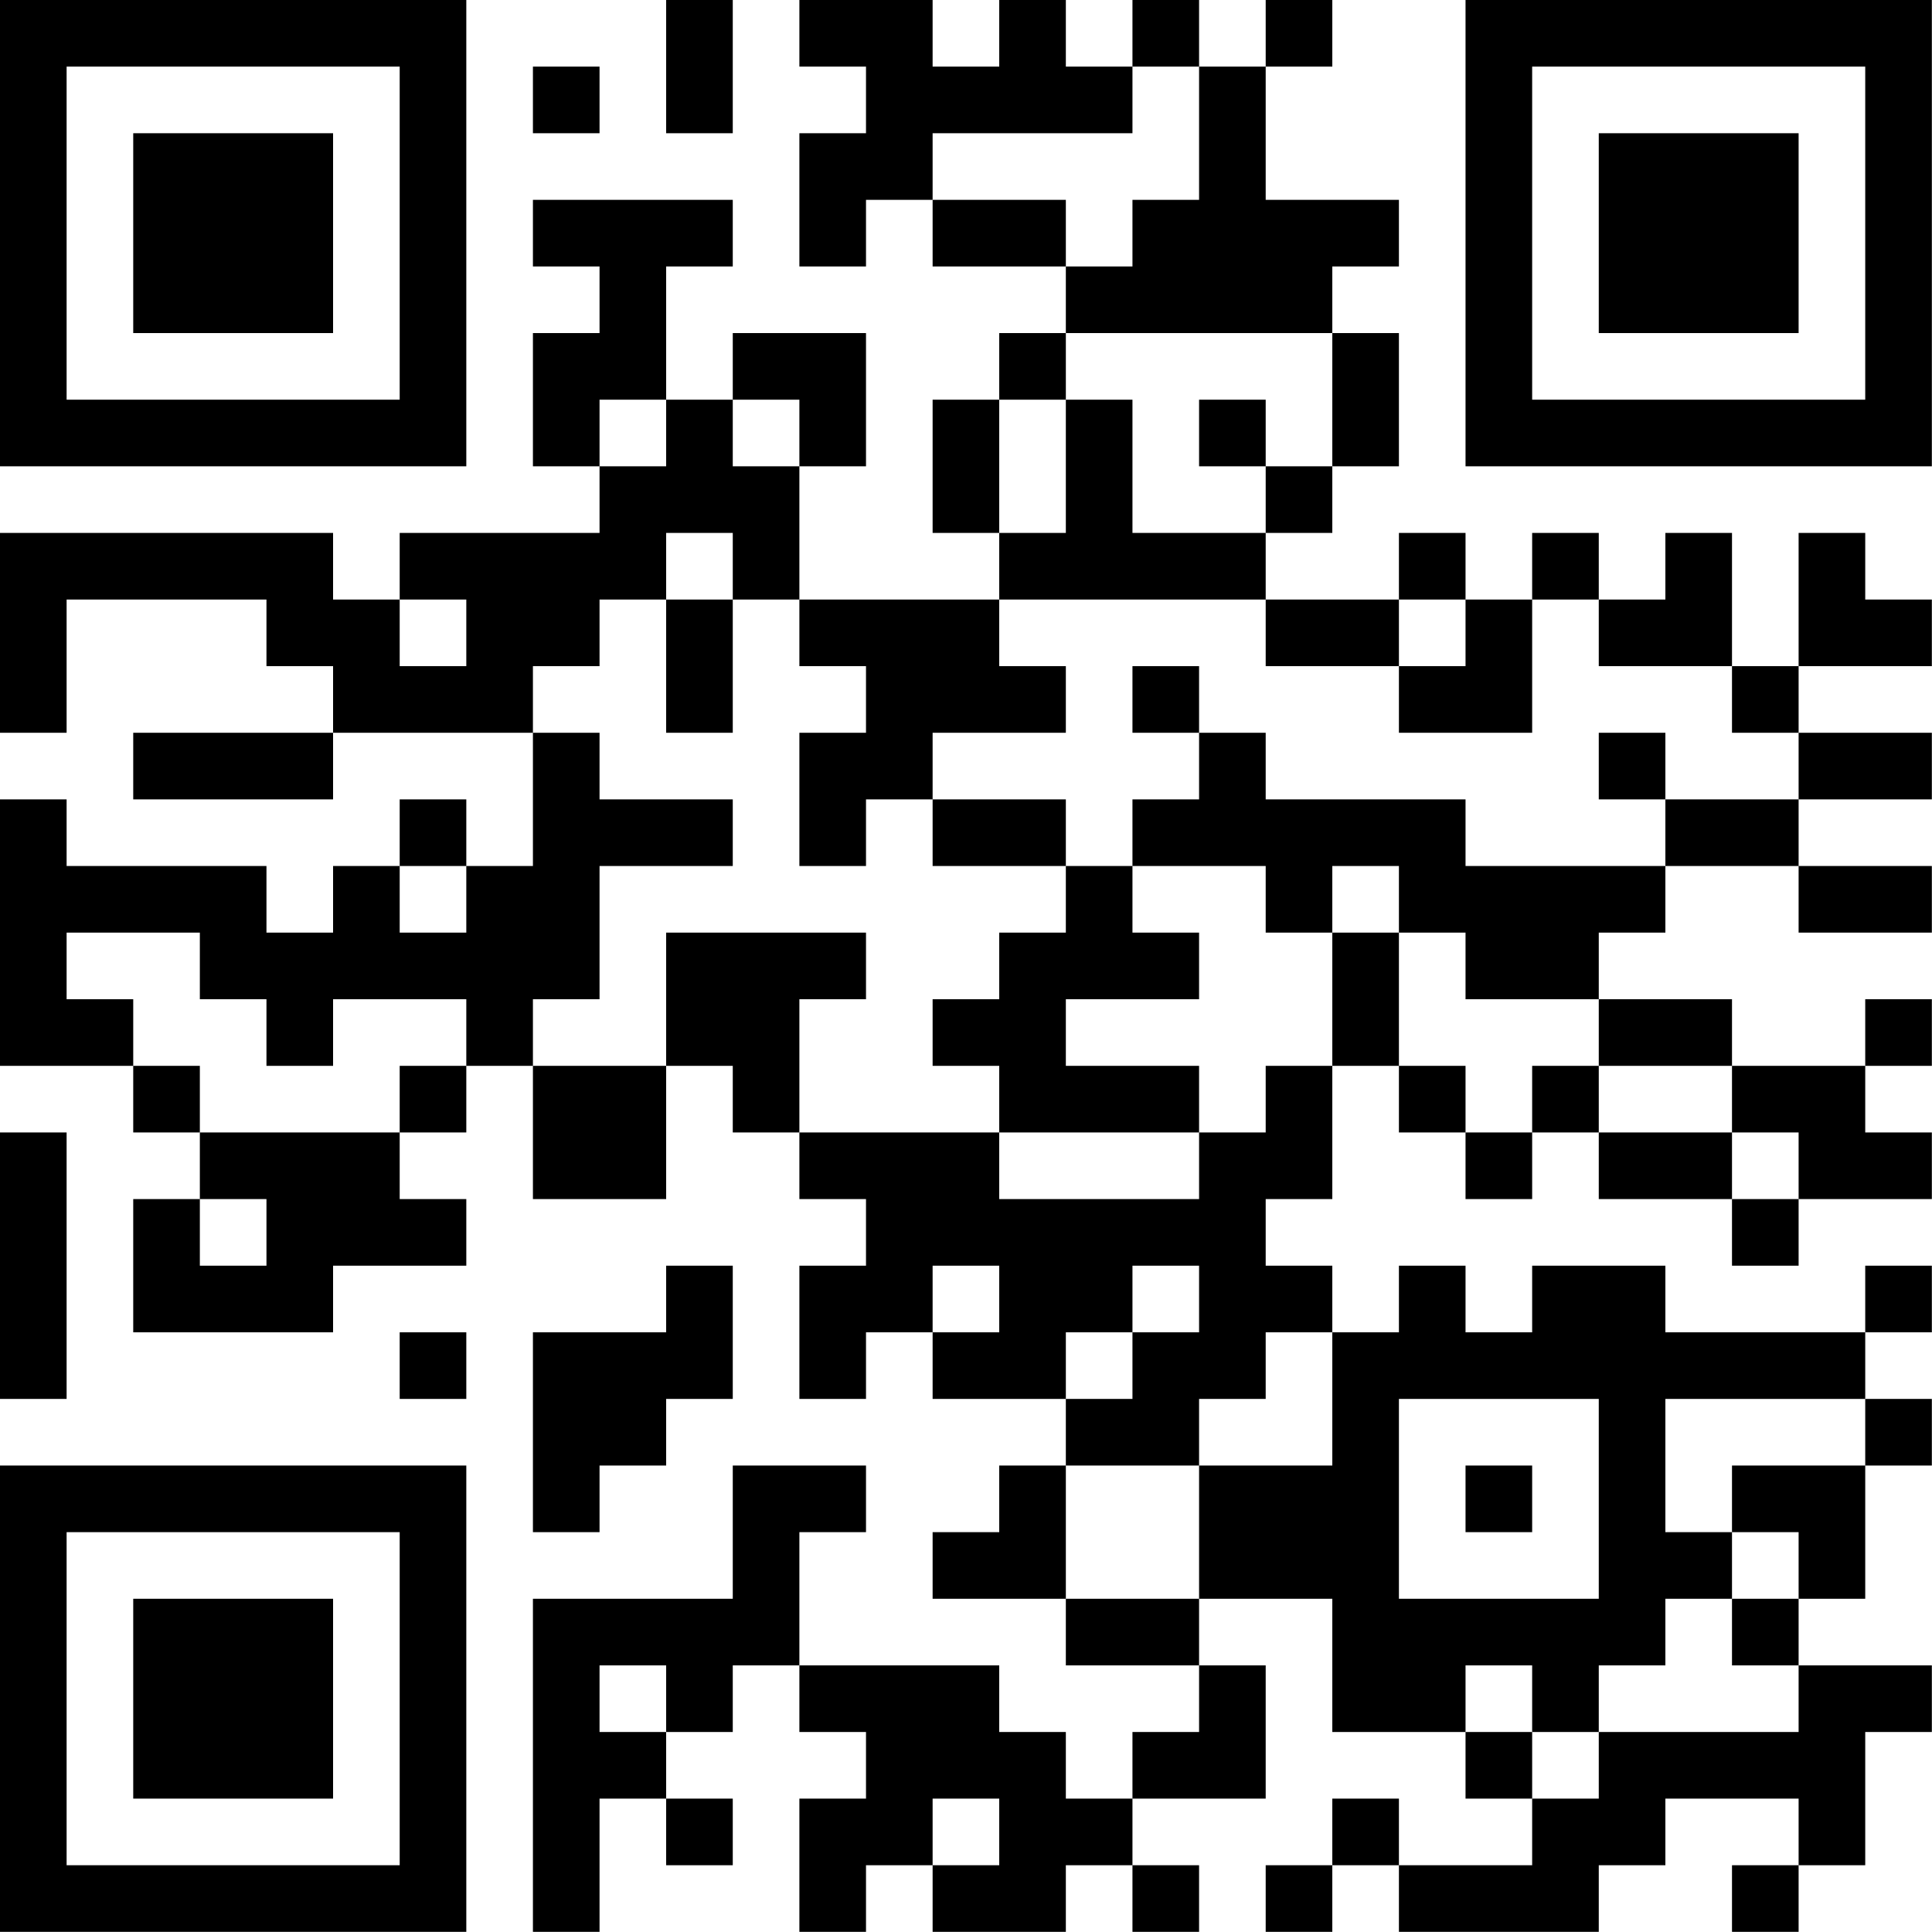 <?xml version="1.0" encoding="UTF-8"?>
<svg xmlns="http://www.w3.org/2000/svg" version="1.1" width="100" height="100" viewBox="0 0 100 100"><rect x="0" y="0" width="100" height="100" fill="#ffffff"/><g transform="scale(3.448)"><g transform="translate(0,0)"><path fill-rule="evenodd" d="M10 0L10 2L11 2L11 0ZM12 0L12 1L13 1L13 2L12 2L12 4L13 4L13 3L14 3L14 4L16 4L16 5L15 5L15 6L14 6L14 8L15 8L15 9L12 9L12 7L13 7L13 5L11 5L11 6L10 6L10 4L11 4L11 3L8 3L8 4L9 4L9 5L8 5L8 7L9 7L9 8L6 8L6 9L5 9L5 8L0 8L0 11L1 11L1 9L4 9L4 10L5 10L5 11L2 11L2 12L5 12L5 11L8 11L8 13L7 13L7 12L6 12L6 13L5 13L5 14L4 14L4 13L1 13L1 12L0 12L0 16L2 16L2 17L3 17L3 18L2 18L2 20L5 20L5 19L7 19L7 18L6 18L6 17L7 17L7 16L8 16L8 18L10 18L10 16L11 16L11 17L12 17L12 18L13 18L13 19L12 19L12 21L13 21L13 20L14 20L14 21L16 21L16 22L15 22L15 23L14 23L14 24L16 24L16 25L18 25L18 26L17 26L17 27L16 27L16 26L15 26L15 25L12 25L12 23L13 23L13 22L11 22L11 24L8 24L8 29L9 29L9 27L10 27L10 28L11 28L11 27L10 27L10 26L11 26L11 25L12 25L12 26L13 26L13 27L12 27L12 29L13 29L13 28L14 28L14 29L16 29L16 28L17 28L17 29L18 29L18 28L17 28L17 27L19 27L19 25L18 25L18 24L20 24L20 26L22 26L22 27L23 27L23 28L21 28L21 27L20 27L20 28L19 28L19 29L20 29L20 28L21 28L21 29L24 29L24 28L25 28L25 27L27 27L27 28L26 28L26 29L27 29L27 28L28 28L28 26L29 26L29 25L27 25L27 24L28 24L28 22L29 22L29 21L28 21L28 20L29 20L29 19L28 19L28 20L25 20L25 19L23 19L23 20L22 20L22 19L21 19L21 20L20 20L20 19L19 19L19 18L20 18L20 16L21 16L21 17L22 17L22 18L23 18L23 17L24 17L24 18L26 18L26 19L27 19L27 18L29 18L29 17L28 17L28 16L29 16L29 15L28 15L28 16L26 16L26 15L24 15L24 14L25 14L25 13L27 13L27 14L29 14L29 13L27 13L27 12L29 12L29 11L27 11L27 10L29 10L29 9L28 9L28 8L27 8L27 10L26 10L26 8L25 8L25 9L24 9L24 8L23 8L23 9L22 9L22 8L21 8L21 9L19 9L19 8L20 8L20 7L21 7L21 5L20 5L20 4L21 4L21 3L19 3L19 1L20 1L20 0L19 0L19 1L18 1L18 0L17 0L17 1L16 1L16 0L15 0L15 1L14 1L14 0ZM8 1L8 2L9 2L9 1ZM17 1L17 2L14 2L14 3L16 3L16 4L17 4L17 3L18 3L18 1ZM16 5L16 6L15 6L15 8L16 8L16 6L17 6L17 8L19 8L19 7L20 7L20 5ZM9 6L9 7L10 7L10 6ZM11 6L11 7L12 7L12 6ZM18 6L18 7L19 7L19 6ZM10 8L10 9L9 9L9 10L8 10L8 11L9 11L9 12L11 12L11 13L9 13L9 15L8 15L8 16L10 16L10 14L13 14L13 15L12 15L12 17L15 17L15 18L18 18L18 17L19 17L19 16L20 16L20 14L21 14L21 16L22 16L22 17L23 17L23 16L24 16L24 17L26 17L26 18L27 18L27 17L26 17L26 16L24 16L24 15L22 15L22 14L21 14L21 13L20 13L20 14L19 14L19 13L17 13L17 12L18 12L18 11L19 11L19 12L22 12L22 13L25 13L25 12L27 12L27 11L26 11L26 10L24 10L24 9L23 9L23 11L21 11L21 10L22 10L22 9L21 9L21 10L19 10L19 9L15 9L15 10L16 10L16 11L14 11L14 12L13 12L13 13L12 13L12 11L13 11L13 10L12 10L12 9L11 9L11 8ZM6 9L6 10L7 10L7 9ZM10 9L10 11L11 11L11 9ZM17 10L17 11L18 11L18 10ZM24 11L24 12L25 12L25 11ZM14 12L14 13L16 13L16 14L15 14L15 15L14 15L14 16L15 16L15 17L18 17L18 16L16 16L16 15L18 15L18 14L17 14L17 13L16 13L16 12ZM6 13L6 14L7 14L7 13ZM1 14L1 15L2 15L2 16L3 16L3 17L6 17L6 16L7 16L7 15L5 15L5 16L4 16L4 15L3 15L3 14ZM0 17L0 21L1 21L1 17ZM3 18L3 19L4 19L4 18ZM10 19L10 20L8 20L8 23L9 23L9 22L10 22L10 21L11 21L11 19ZM14 19L14 20L15 20L15 19ZM17 19L17 20L16 20L16 21L17 21L17 20L18 20L18 19ZM6 20L6 21L7 21L7 20ZM19 20L19 21L18 21L18 22L16 22L16 24L18 24L18 22L20 22L20 20ZM21 21L21 24L24 24L24 21ZM25 21L25 23L26 23L26 24L25 24L25 25L24 25L24 26L23 26L23 25L22 25L22 26L23 26L23 27L24 27L24 26L27 26L27 25L26 25L26 24L27 24L27 23L26 23L26 22L28 22L28 21ZM22 22L22 23L23 23L23 22ZM9 25L9 26L10 26L10 25ZM14 27L14 28L15 28L15 27ZM0 0L0 7L7 7L7 0ZM1 1L1 6L6 6L6 1ZM2 2L2 5L5 5L5 2ZM22 0L22 7L29 7L29 0ZM23 1L23 6L28 6L28 1ZM24 2L24 5L27 5L27 2ZM0 22L0 29L7 29L7 22ZM1 23L1 28L6 28L6 23ZM2 24L2 27L5 27L5 24Z" fill="#000000"/></g></g></svg>
